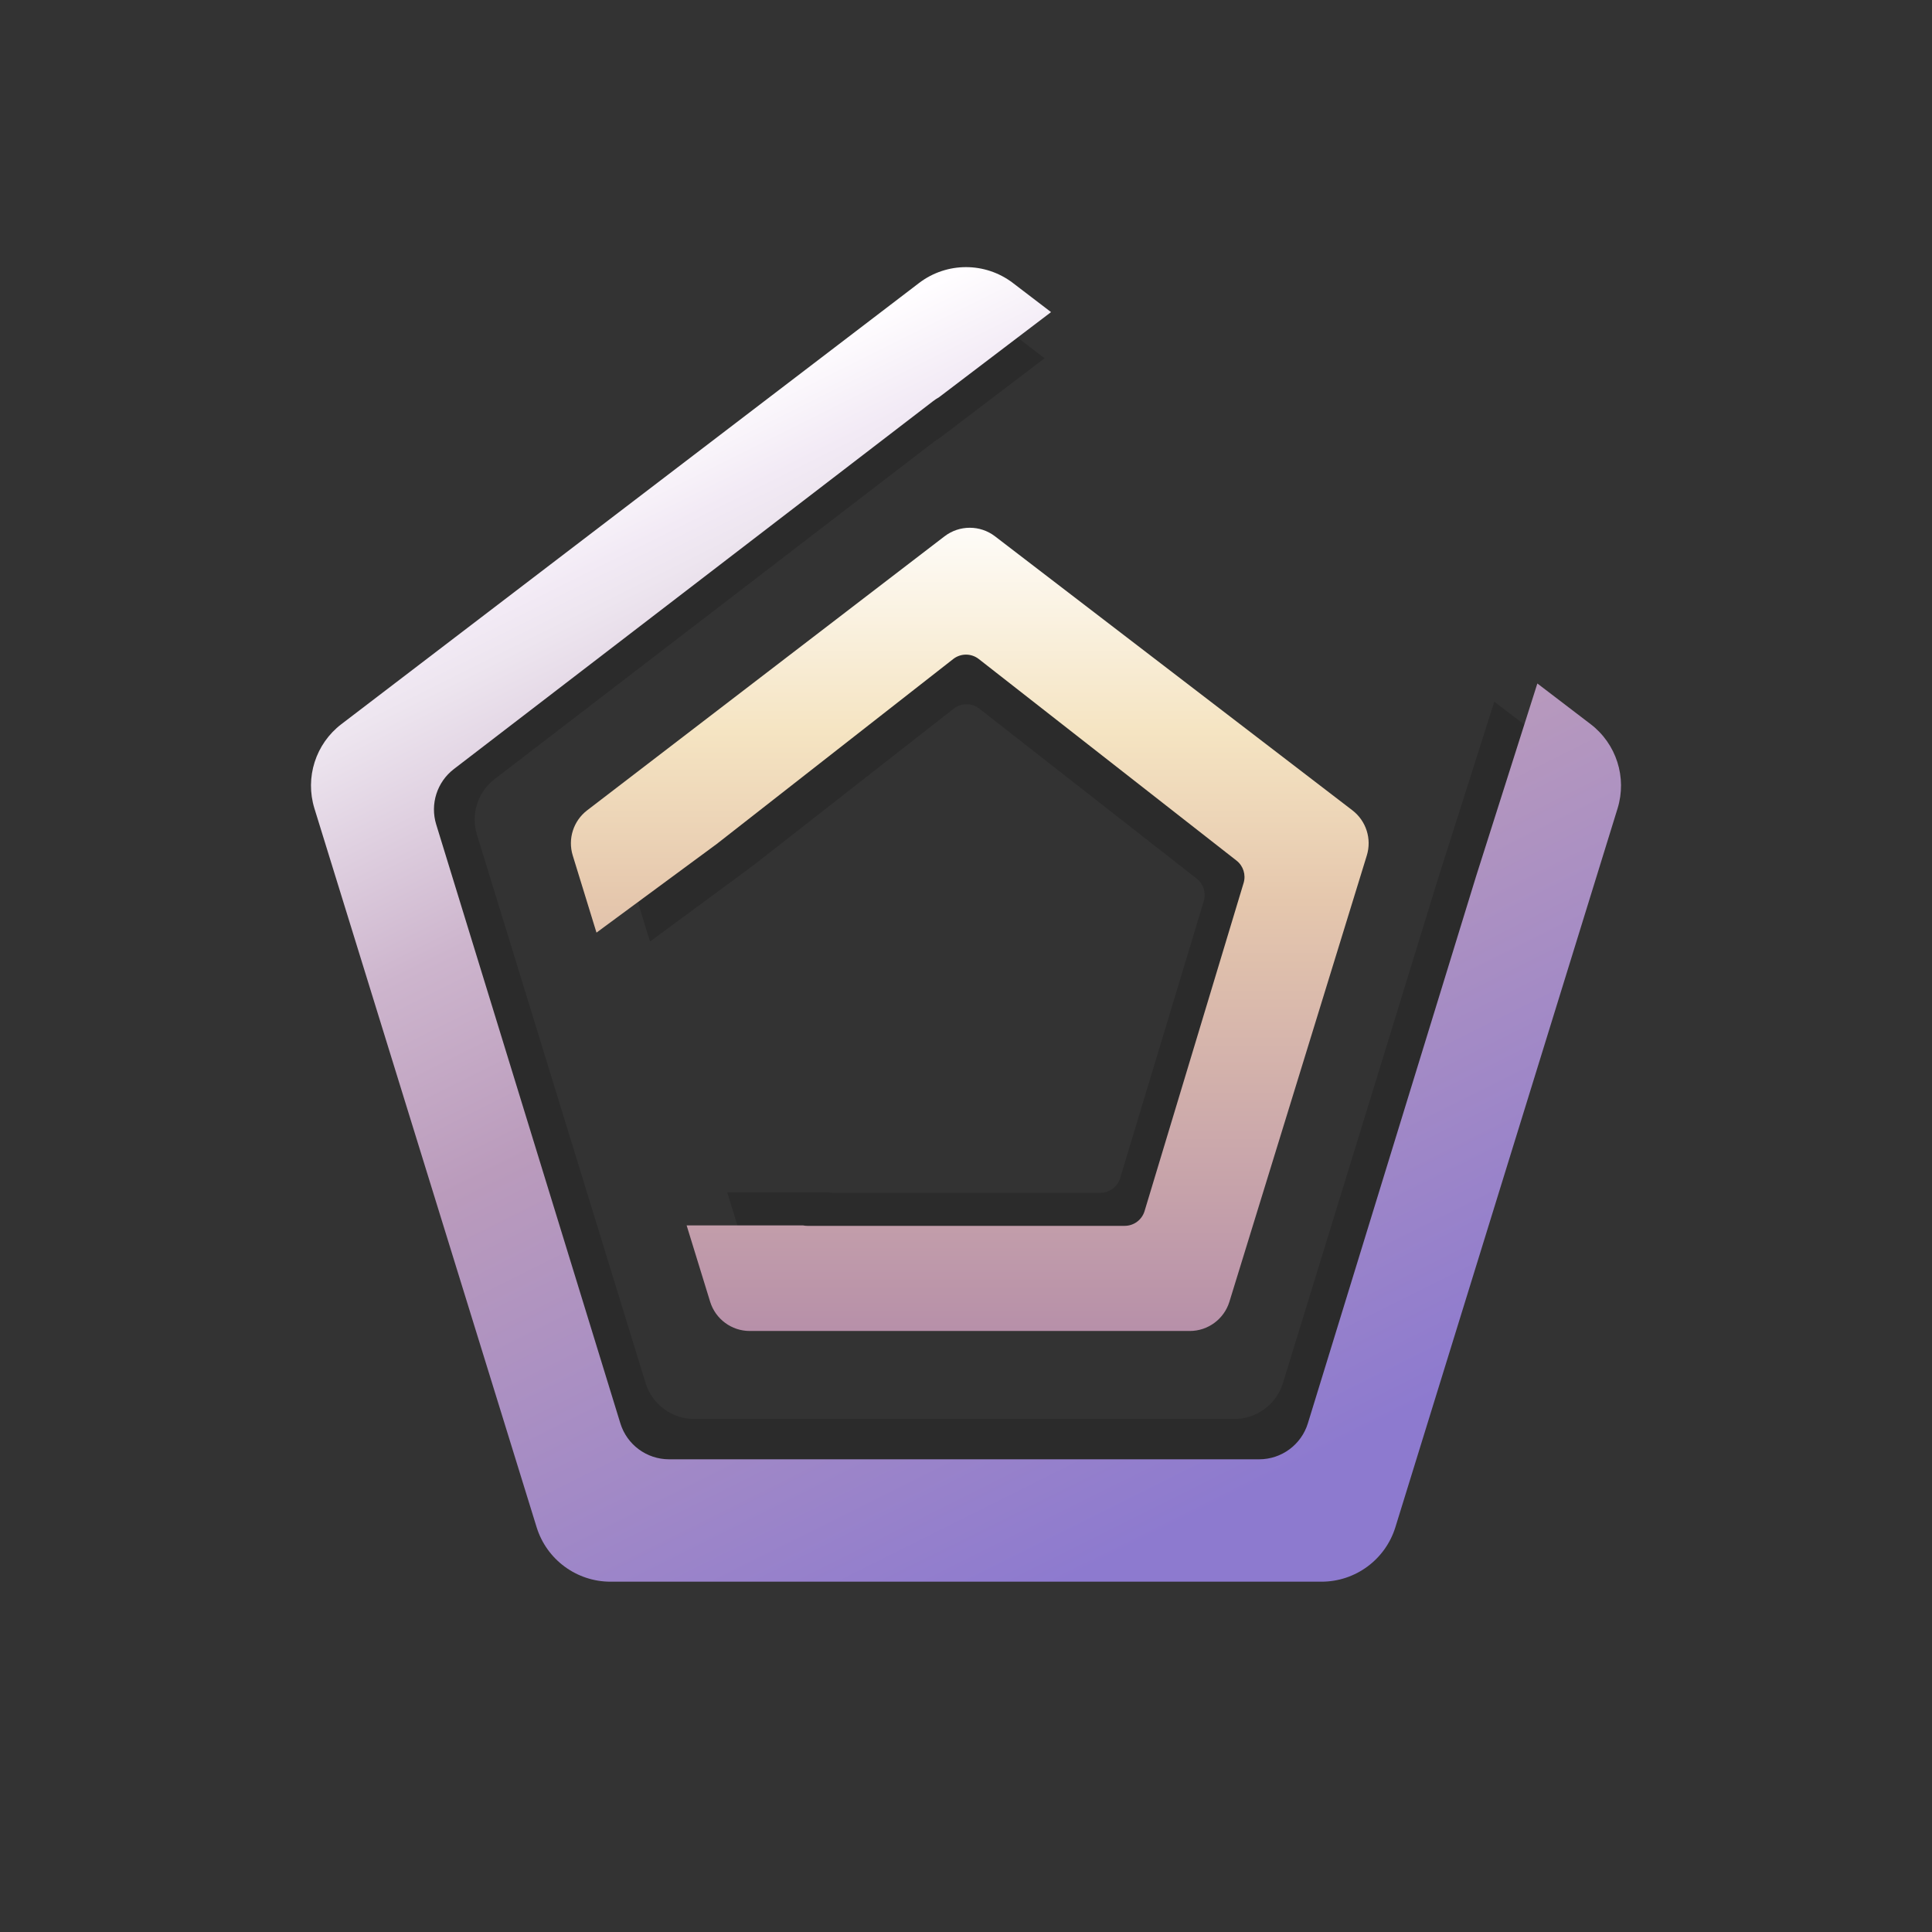 <svg width="1024" height="1024" viewBox="0 0 1024 1024" fill="none" xmlns="http://www.w3.org/2000/svg">
<rect x="0" y="0" width="1024" height="1024" fill="#333333" stroke="none"/>
<g clip-path="url(#clip0_2_4)">
<path fill-rule="evenodd" clip-rule="evenodd" d="M553.677 189.891L536.884 177.066C522.192 165.846 501.808 165.846 487.116 177.066L207.618 390.505C193.958 400.936 188.254 418.78 193.33 435.2L300.898 783.169C306.208 800.347 322.09 812.06 340.069 812.06H683.931C701.91 812.06 717.792 800.347 723.102 783.169L830.67 435.2C835.746 418.78 830.042 400.936 816.383 390.505L792.003 371.888L761.99 466.311L679.978 733.019C676.494 744.351 666.026 752.084 654.171 752.084H367.98C356.125 752.084 345.657 744.351 342.172 733.019L252.783 442.318C249.468 431.538 253.203 419.833 262.149 412.966L494.634 234.484C495.601 233.741 496.605 233.073 497.641 232.479L553.677 189.891Z" fill="black" fill-opacity="0.15"/>
<path fill-rule="evenodd" clip-rule="evenodd" d="M500.614 320.603C508.511 314.548 519.489 314.548 527.386 320.603L685.985 442.205C693.284 447.801 696.331 457.347 693.624 466.137L632.577 664.414C629.735 673.643 621.208 679.941 611.551 679.941H416.449C406.792 679.941 398.265 673.643 395.423 664.414L385.446 632.011H439.354C440.021 632.137 440.706 632.202 441.403 632.202H583.17C588.021 632.202 592.299 629.025 593.701 624.381L638.023 477.547C639.334 473.203 637.843 468.499 634.268 465.704L519.063 375.605C515.082 372.491 509.491 372.491 505.51 375.605L399.146 458.789L344.513 499.065L334.376 466.137C331.669 457.347 334.716 447.801 342.015 442.205L500.614 320.603Z" fill="black" fill-opacity="0.15"/>
<path fill-rule="evenodd" clip-rule="evenodd" d="M557.076 165.422L536.884 150.002C522.192 138.783 501.808 138.783 487.116 150.002L180.943 383.812C167.284 394.243 161.58 412.086 166.656 428.506L284.413 809.435C289.723 826.612 305.605 838.326 323.584 838.326H700.416C718.395 838.326 734.277 826.612 739.587 809.435L857.344 428.506C862.42 412.086 856.716 394.243 843.057 383.812L814.835 362.26L782.374 464.385L693.198 754.394C689.713 765.725 679.245 773.458 667.39 773.458H354.61C342.755 773.458 332.287 765.725 328.802 754.394L231.196 436.971C227.882 426.191 231.616 414.487 240.562 407.619L494.558 212.623C495.579 211.839 496.643 211.137 497.739 210.518L557.076 165.422Z" fill="url(#paint1_linear_2_4)"/>
<path fill-rule="evenodd" clip-rule="evenodd" d="M500.614 284.264C508.511 278.209 519.489 278.209 527.386 284.264L716.797 429.49C724.096 435.086 727.143 444.632 724.437 453.422L651.62 689.924C648.778 699.153 640.251 705.451 630.594 705.451H397.406C387.749 705.451 379.222 699.153 376.38 689.924L363.934 649.5H425.676C426.393 649.647 427.134 649.724 427.888 649.724H596.112C600.963 649.724 605.241 646.546 606.643 641.903L659.141 467.982C660.452 463.638 658.961 458.934 655.386 456.139L518.777 349.3C514.795 346.186 509.205 346.186 505.223 349.3L379.925 447.292L316.151 494.307L303.563 453.422C300.857 444.632 303.904 435.086 311.203 429.49L500.614 284.264Z" fill="url(#paint2_linear_2_4)"/>
</g>
<defs>
<linearGradient id="paint0_linear_2_4" x1="0" y1="0" x2="1024" y2="1024" gradientUnits="userSpaceOnUse">
<stop offset="0.09" stop-color="white"/>
<stop offset="0.261" stop-color="#F7DAA1"/>
<stop offset="0.483" stop-color="#D9A79F"/>
<stop offset="0.662" stop-color="#8E7AD0"/>
</linearGradient>
<linearGradient id="paint1_linear_2_4" x1="388.5" y1="204" x2="677.567" y2="782.938" gradientUnits="userSpaceOnUse">
<stop stop-color="#FFFDFF"/>
<stop offset="0.081" stop-color="#F2EAF5"/>
<stop offset="0.115" stop-color="#EDE5EF"/>
<stop offset="0.312" stop-color="#CDB5CD"/>
<stop offset="0.489" stop-color="#BA9BBC"/>
<stop offset="1" stop-color="#8D7ACF"/>
</linearGradient>
<linearGradient id="paint2_linear_2_4" x1="514" y1="-145" x2="514" y2="705" gradientUnits="userSpaceOnUse">
<stop offset="0.483" stop-color="white"/>
<stop offset="0.627" stop-color="#F5E4C2"/>
<stop offset="0.733" stop-color="#E5C7AD"/>
<stop offset="1" stop-color="#B790A9"/>
</linearGradient>
<clipPath id="clip0_2_4">
<rect width="1024" height="1024" fill="white"/>
</clipPath>
</defs>
</svg>
